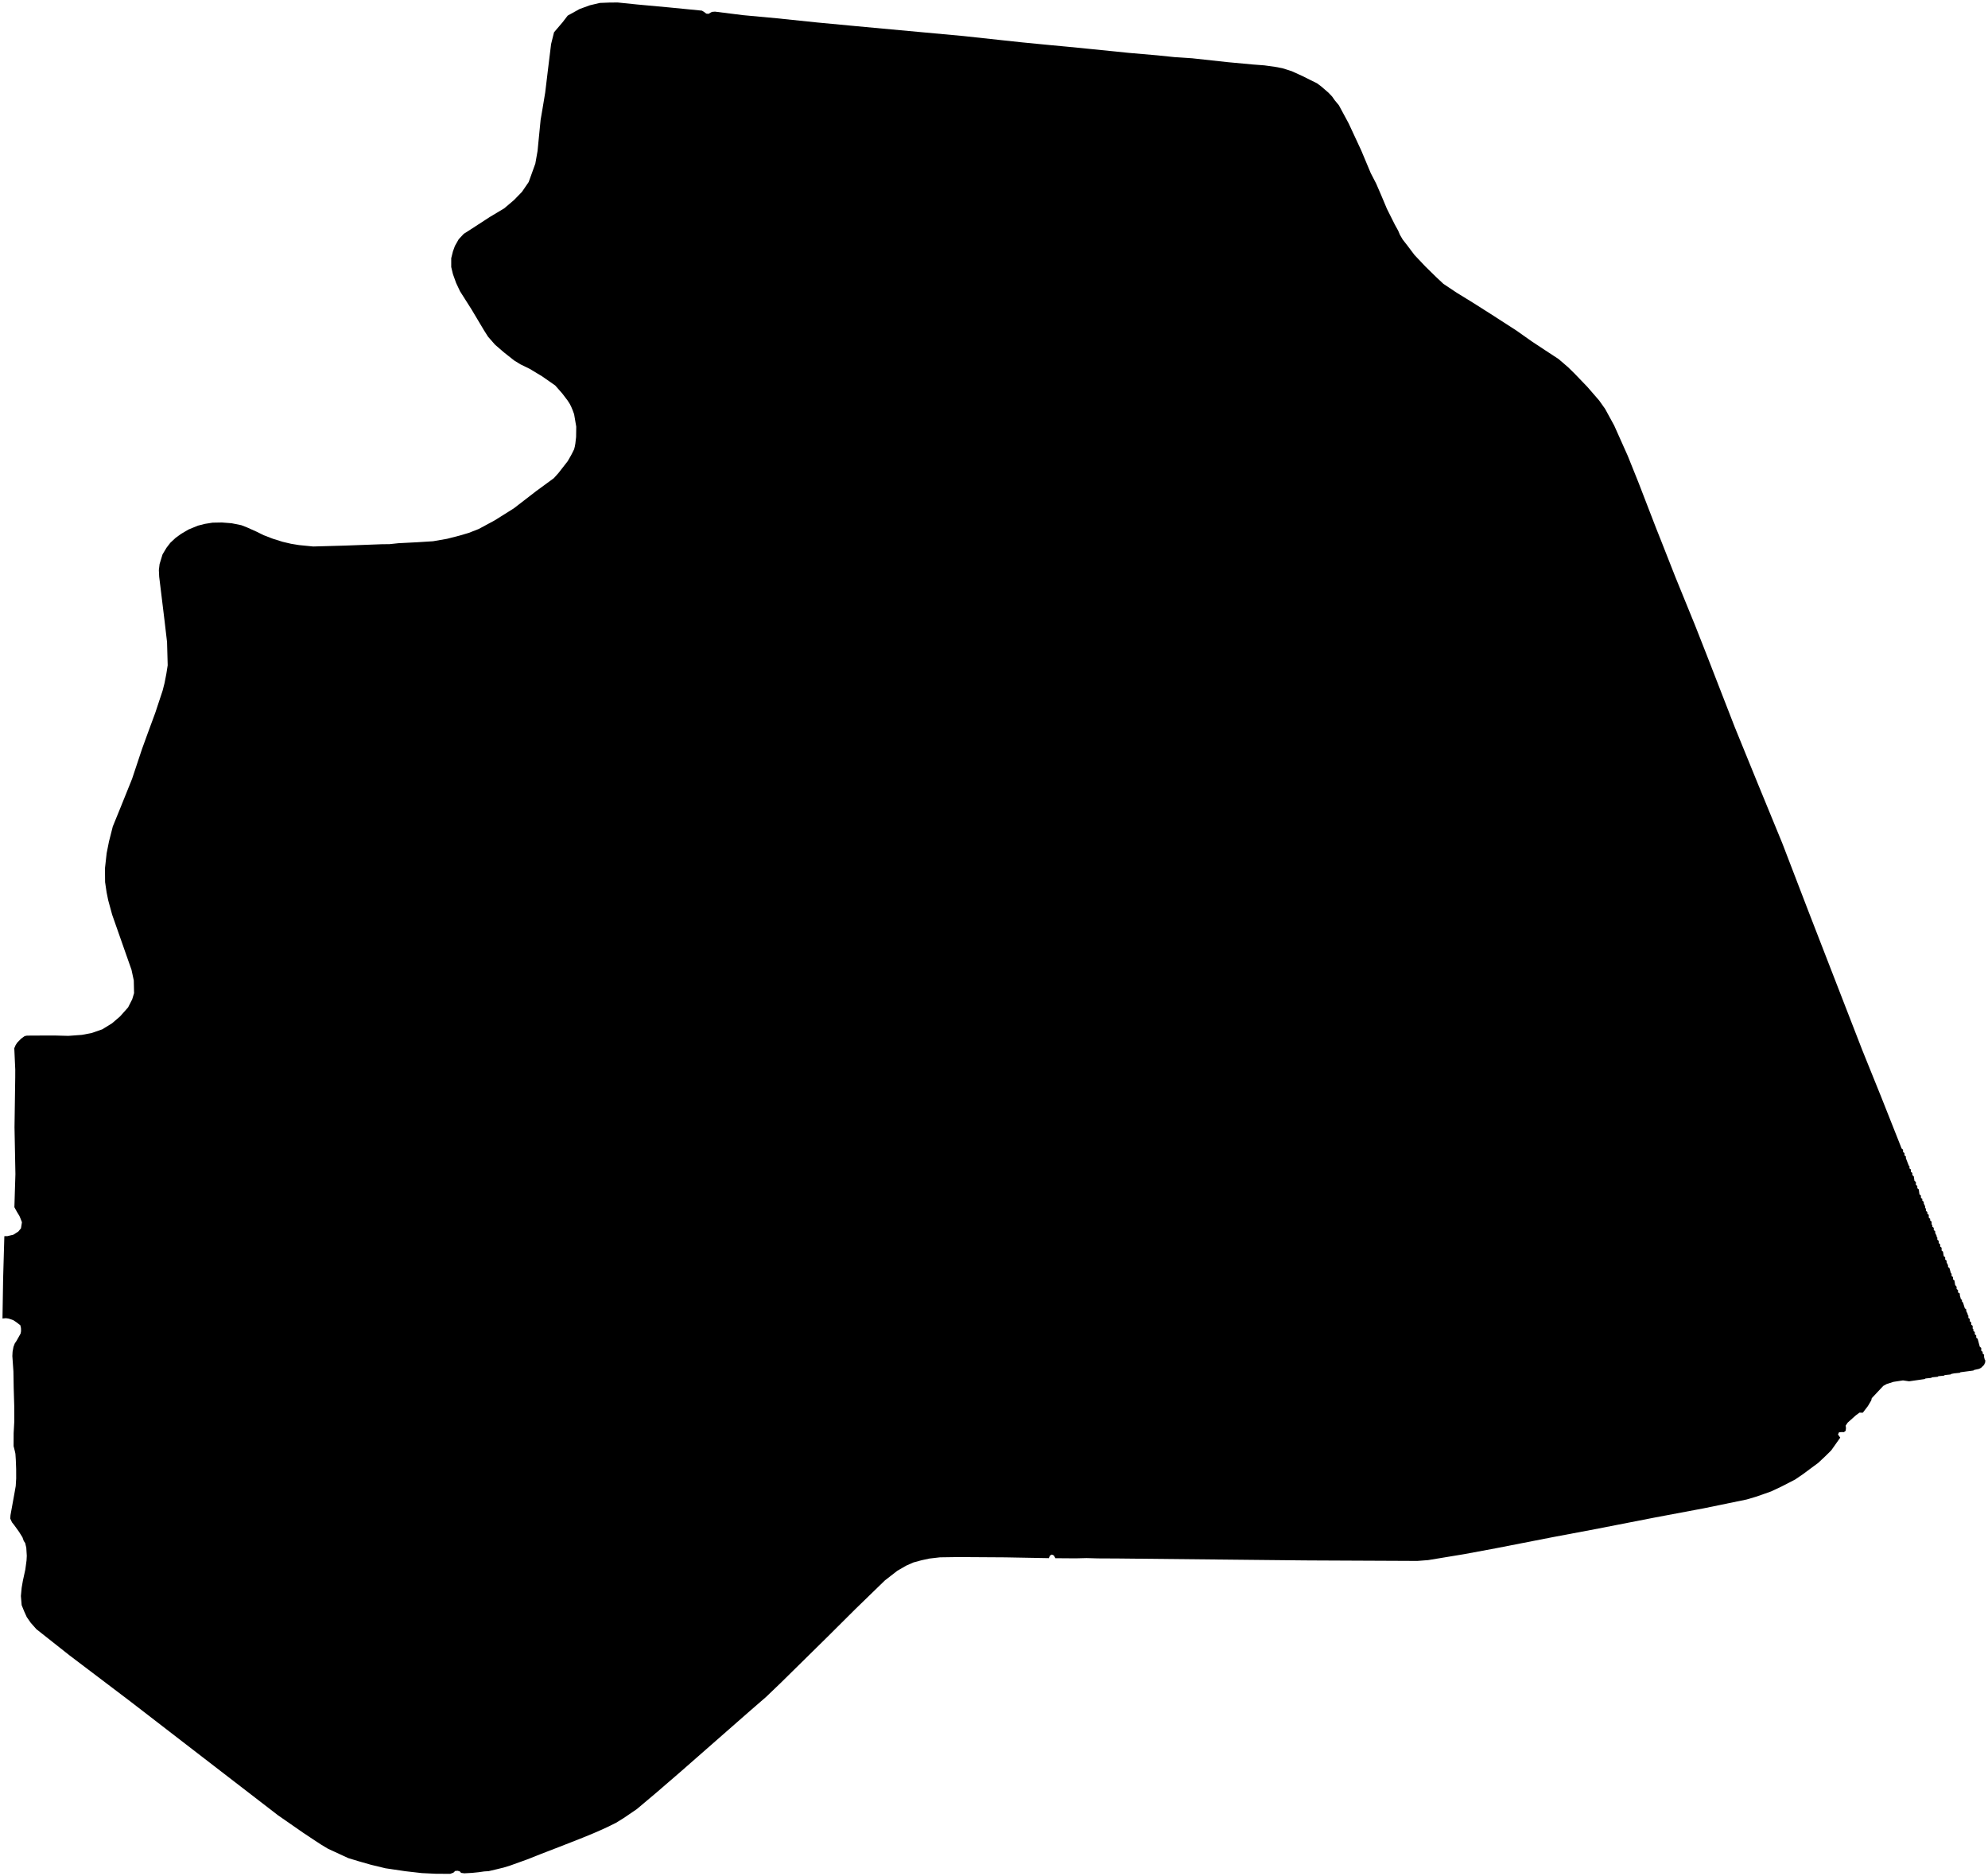 <?xml version="1.0"?>
<svg xmlns="http://www.w3.org/2000/svg" version="1.2" baseProfile="tiny" width="800" height="755" viewBox="0 0 800 755" stroke-linecap="round" stroke-linejoin="round">
<g id="cliftoncourtforebay">
<path d="M 749.63 568.45 748.28 568.43 746.77 569.55 743.53 572.45 742.73 573.64 742.85 574.63 742.72 575.74 742.03 576.27 741 576.25 740.03 576.36 739.64 577.22 740.07 577.83 740.54 578.49 736.92 583.61 734.6 585.9 731.7 588.63 728.38 591.08 725.6 593.15 722.39 595.34 716.81 598.21 712.75 600.12 710.13 601.05 706.62 602.27 702.91 603.37 685.62 606.93 666.03 610.61 641.63 615.37 624.9 618.52 601.7 623.05 589.16 625.38 574.69 627.77 570.36 628.1 526.75 627.9 523.18 627.87 496.78 627.6 449.97 627.12 441.79 627.08 437.25 626.95 432.9 627.06 424.72 627 424.06 625.88 423.27 625.54 422.52 625.95 422.05 626.98 404.57 626.66 385.71 626.54 378.25 626.65 374.02 627.14 370.83 627.83 367.58 628.71 364.68 629.99 361.1 632.06 356.11 635.93 344.24 647.45 333.01 658.63 314.21 677.14 308.35 682.76 301.22 688.95 274.23 712.62 264.34 721.16 256.26 727.97 250.99 731.56 247.95 733.44 244.38 735.21 241.5 736.52 238.79 737.7 234.46 739.48 230.29 741.12 224.8 743.27 220.63 744.88 217.76 745.99 215.52 746.87 213.28 747.77 211.99 748.27 209.29 749.24 205.31 750.67 202.73 751.47 199.82 752.18 196.63 752.93 194.85 753.04 192.59 753.36 189.93 753.63 186.87 753.8 185.56 753.63 185.04 753.04 184.19 752.78 183.17 752.85 182.47 753.53 181.2 754 175.6 753.99 169.73 753.71 163.07 752.95 155.11 751.77 149.32 750.37 144.48 748.99 140.13 747.67 136.36 745.93 134.44 745.04 131.95 743.89 129.16 742.21 127 740.8 122 737.48 111.89 730.46 90.36 713.87 73.08 700.55 52.35 684.56 27.86 666.01 14.63 655.55 12.36 652.98 10.78 650.71 9.79 648.54 8.71 645.88 8.41 642.22 8.71 638.93 9.2 636.1 10.19 631.56 10.68 627.91 10.78 626.04 10.58 622.78 10.14 620.93 9.56 620.05 9.04 618.6 8.41 617.59 7.62 616.33 5.75 613.73 4.82 612.56 4.12 611.04 4.22 609.68 4.6 607.59 5.8 600.98 6.33 597.95 6.51 594.92 6.5 591.12 6.36 587.38 6.2 584.96 5.97 583.9 5.47 581.91 5.49 576.69 5.75 571.94 5.73 565.83 5.51 558.37 5.4 551.84 4.97 545.67 5.06 543.94 5.42 541.96 5.94 540.6 6.61 539.6 7.01 538.9 7.55 537.94 8.3 536.59 8.46 535.7 8.46 534.85 8.43 534.34 8.18 533.26 6.47 531.96 5.35 531.22 3.49 530.58 2.38 530.42 1 530.55 1.26 514.43 1.75 497.42 2.94 497.41 4.26 497.1 5.37 496.84 7.38 495.55 8.44 494.26 8.83 491.82 8.18 490.14 7.83 489.31 6.8 487.61 5.79 485.77 5.85 483.85 5.99 479.16 6.2 472.44 5.84 453.58 6.13 433.46 6.14 430.38 5.75 421.79 6.31 420.49 6.98 419.49 8.52 417.92 9.9 416.93 10.84 416.72 16.58 416.69 22.1 416.68 27.53 416.82 32.95 416.42 36.8 415.7 41.15 414.19 45.07 411.78 48.32 408.99 51.55 405.36 53.21 402.09 53.95 399.64 53.84 394.52 52.92 390.23 50.15 382.36 45.13 368.06 43.53 362.19 42.9 359.08 42.29 354.94 42.24 349.42 42.92 343.31 43.86 338.59 45.39 332.57 48.54 324.84 53.14 313.43 57.17 301.33 59.45 295.05 62.49 286.81 65.44 277.9 66.21 274.89 66.93 271.19 67.48 267.69 67.22 258.35 66.19 249.55 64.06 232.07 63.93 229.39 64.22 226.97 65.41 223.08 67 220.42 68.54 218.41 70.71 216.39 72.89 214.82 75.86 213.07 79.63 211.52 82.47 210.8 85.54 210.31 89.29 210.24 93.23 210.55 97.1 211.33 99.35 212.2 103.28 213.96 106.09 215.35 109.8 216.78 113.72 218.01 117.16 218.82 120.37 219.34 126.04 219.9 138.87 219.54 153.66 218.99 156.75 218.96 160.35 218.58 167.95 218.19 174.27 217.79 179.9 216.81 184.93 215.52 188.59 214.44 192.64 212.86 199.05 209.4 206.75 204.57 215.84 197.56 222.85 192.43 224.71 190.37 228.45 185.58 229.88 183.08 230.46 181.94 231.03 180.79 231.32 179.66 231.54 178.41 231.83 175.85 231.89 171.68 231.03 166.67 230.45 165.07 229.88 163.71 229.31 162.57 228.44 161.2 226.3 158.38 223.44 155.12 218.21 151.47 213.2 148.44 209.46 146.62 206.88 145.03 202.85 141.84 199.25 138.74 196.39 135.48 194.71 132.82 189.77 124.53 185.13 117.22 183.55 113.87 182.27 110.32 181.58 107.45 181.58 103.9 182.27 101.14 183.06 98.97 184.59 96.27 186.6 94.11 190.14 91.84 197.09 87.32 202.89 83.85 206.83 80.51 210.04 77.21 212.75 73.25 215.42 65.85 216.33 60.71 216.7 56.85 217.55 48.25 218.32 43.73 219.4 37.22 220.53 27.83 221.77 17.73 222.95 12.99 226.35 9.01 228.45 6.28 233.24 3.63 237.35 2.13 241.37 1.18 245.22 1.03 248.55 1 256.46 1.81 269.31 2.99 282.44 4.28 283.24 4.74 284.21 5.48 285.1 5.57 286.49 4.78 287.72 4.68 299.01 6.1 312.51 7.35 328.9 9.05 343.33 10.41 351.93 11.21 371.4 13 387.78 14.51 403.5 16.21 411.13 17.03 421.99 18.09 429.17 18.76 439.1 19.74 454.19 21.27 465.52 22.25 472.93 23.01 479.72 23.45 494.03 25.01 504.17 25.95 508.78 26.3 512.86 26.85 516.04 27.45 519.83 28.65 524.35 30.71 527.54 32.31 530 33.52 531.74 34.83 534.63 37.33 536.07 38.85 537.14 40.37 538.78 42.35 542.71 49.63 547.78 60.53 551.59 69.62 553.82 73.94 555.77 78.45 558.11 84.01 561.3 90.38 562.64 92.81 563.37 94.52 564.47 96.39 566.41 98.88 569.21 102.6 573.63 107.27 578.12 111.67 580.85 114.22 586.19 117.78 592.63 121.74 599.98 126.4 610.21 133 616.42 137.38 621.7 140.87 627.19 144.47 631.04 147.78 633.63 150.32 638.8 155.7 643.53 161.16 645.92 164.53 649.57 171.21 655.03 183.42 659.39 194.27 666.38 212.38 668.68 218.17 674.14 232.05 682.13 251.65 686.89 263.76 692.28 277.63 698.11 292.63 707.29 315.14 717.26 339.41 727.74 366.7 739.97 398.23 749.4 422.53 757.03 441.42 764.43 460.09 765.24 462.17 765.82 462.63 765.82 463.54 766.39 464 766.39 464.91 766.96 465.36 766.96 466.05 768.11 469.01 768.4 469.24 768.4 470.15 768.98 470.6 768.97 471.51 769.55 471.97 769.55 472.88 770.13 473.34 770.41 475.16 770.99 475.62 770.99 476.76 771.56 477.21 771.56 478.12 772.14 478.58 772.42 480.63 773 481.08 773 481.99 773.58 482.45 773.57 483.13 774.15 483.59 774.15 484.27 774.72 485.41 774.72 486.1 775.01 486.32 775.01 487.24 775.58 487.69 775.58 488.38 776.16 488.83 776.16 489.97 776.73 490.43 776.73 491.11 777.31 491.56 777.31 492.7 777.6 492.93 777.6 493.62 778.17 494.07 778.17 494.98 778.75 495.44 778.75 496.12 779.32 497.26 779.32 497.72 779.61 497.95 779.61 498.85 780.18 499.31 780.18 500.22 780.75 500.68 780.76 501.59 781.33 502.05 781.33 503.18 781.9 503.64 782.19 505.46 782.77 505.92 782.77 506.83 783.34 507.29 783.34 507.97 783.92 509.11 783.92 509.8 784.49 510.25 785.06 512.3 785.35 512.53 785.35 513.44 785.93 513.89 785.93 514.81 786.5 515.26 786.79 517.08 787.37 517.77 787.36 518.68 787.94 519.14 787.94 520.05 788.66 520.5 788.66 521.19 789.09 522.78 789.52 523.01 789.52 523.69 789.95 524.15 790.67 526.43 791.24 526.88 791.24 527.57 791.82 528.7 791.82 529.16 792.11 529.39 792.1 530.3 792.68 530.75 792.68 531.67 793.26 532.12 793.25 533.03 793.83 533.49 793.83 534.63 794.12 534.86 794.11 535.54 794.69 536 794.69 536.91 795.26 537.36 795.27 538.27 795.84 538.73 796.7 541.92 797.28 542.38 797.28 543.52 797.85 543.97 797.85 544.66 798.43 545.11 798.42 546.02 798.71 547.16 799 547.39 798.71 547.62 799 547.85 798.42 549.21 797.27 550.35 796.41 550.81 794.4 551.26 794.11 551.49 788.94 552.17 788.65 552.4 786.35 552.63 785.21 552.86 784.92 553.08 782.62 553.31 782.33 553.54 780.03 553.77 779.75 554 777.44 554.22 777.16 554.45 774.86 554.68 774.57 554.91 768.25 555.82 765.78 555.46 761.96 556.04 759.23 556.91 757.87 557.66 753.22 562.62 753.03 563.48 751.68 565.77 749.63 568.45 Z"/>
</g>
</svg>